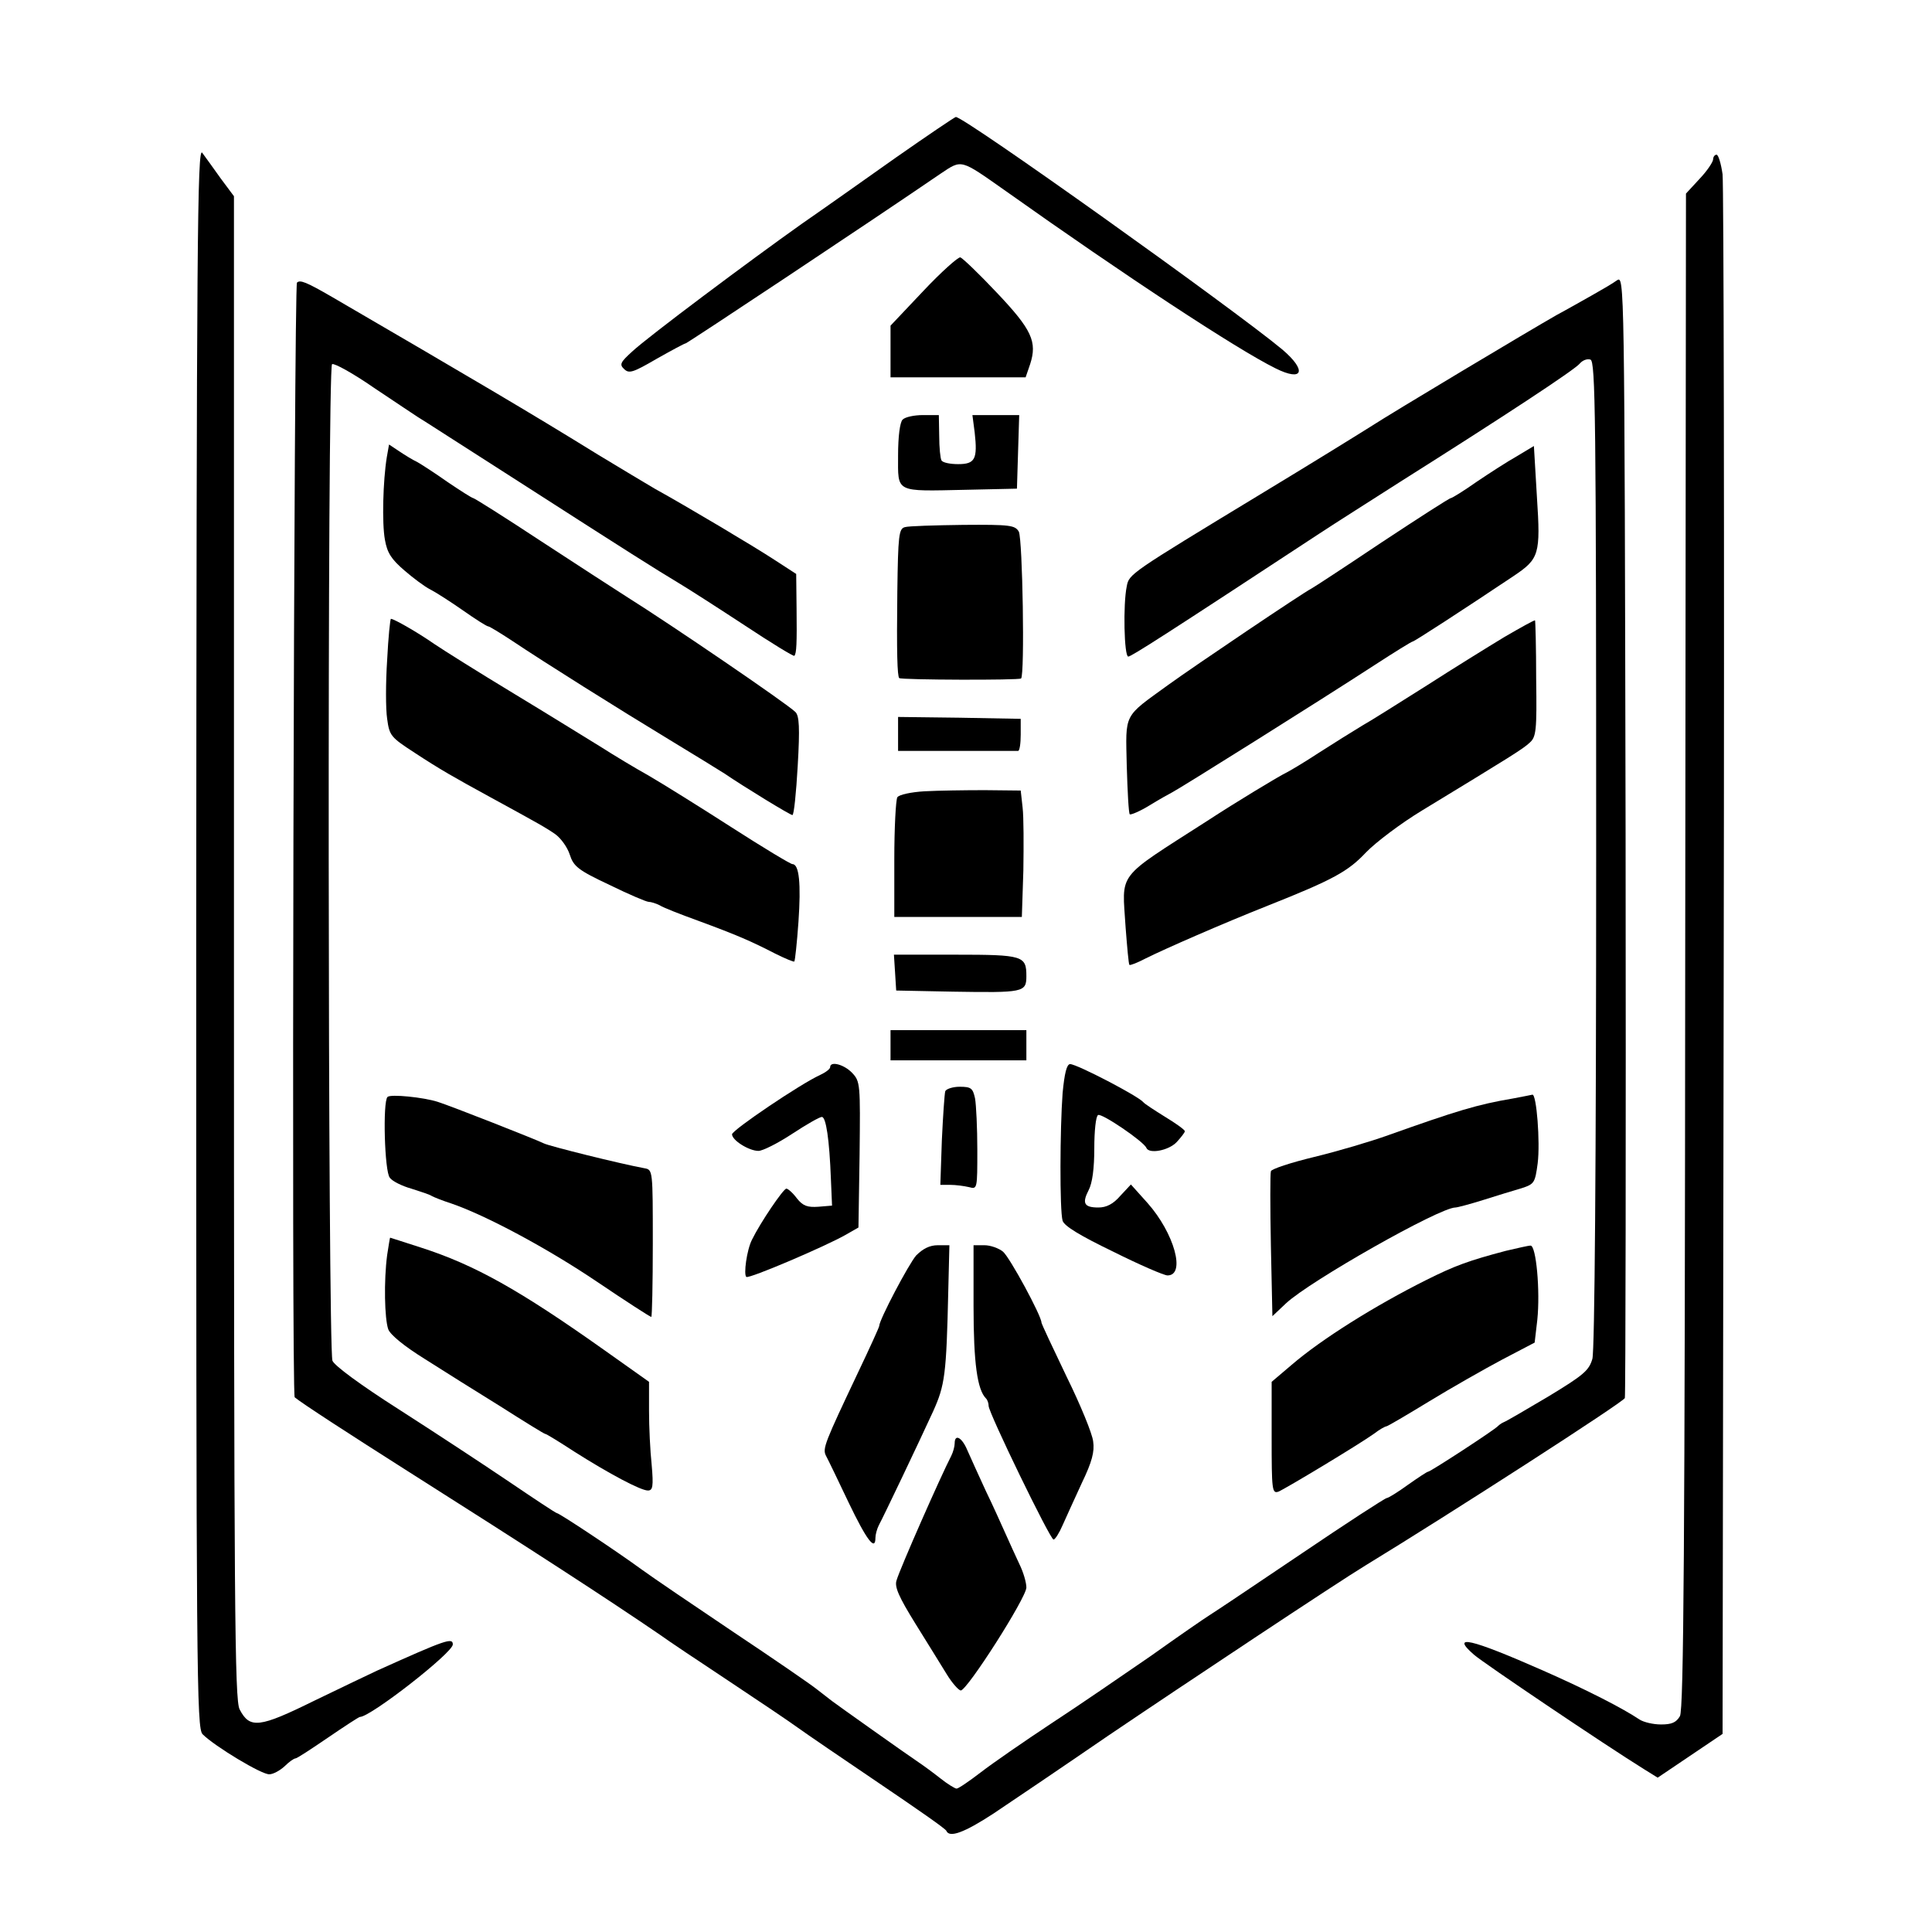 <?xml version="1.0" standalone="no"?>
<!DOCTYPE svg PUBLIC "-//W3C//DTD SVG 20010904//EN"
 "http://www.w3.org/TR/2001/REC-SVG-20010904/DTD/svg10.dtd">
<svg version="1.0" xmlns="http://www.w3.org/2000/svg"
 width="512pt" height="512pt" viewBox="0 0 512 512"
 preserveAspectRatio="xMidYMid meet">

<g transform="translate(0,512) scale(0.1,-0.1)"
fill="#000000" stroke="none">
<path d="M2375 4703 c-82 -58 -195 -138 -250 -176 -141 -100 -407 -299 -449
-338 -32 -29 -35 -35 -22 -47 13 -13 24 -9 86 27 39 22 74 41 77 41 4 0 492
324 676 450 57 38 51 39 172 -46 317 -225 612 -419 715 -470 74 -37 84 -6 18
50 -130 108 -843 617 -865 616 -4 -1 -75 -49 -158 -107z"/>
<path d="M520 2638 c0 -1968 1 -2098 17 -2114 32 -32 158 -108 177 -106 10 0
28 10 40 21 12 12 25 21 29 21 4 0 42 25 86 55 44 30 82 55 85 55 28 0 246
170 246 192 0 19 -18 13 -200 -69 -19 -9 -95 -45 -167 -80 -146 -72 -171 -75
-198 -23 -13 26 -15 259 -15 2019 l0 1991 -35 47 c-19 27 -41 57 -49 68 -13
18 -15 -230 -16 -2077z"/>
<path d="M4540 4698 c0 -7 -16 -31 -36 -52 l-36 -39 -2 -2006 c-1 -1582 -4
-2011 -14 -2029 -10 -17 -22 -22 -50 -22 -21 0 -46 6 -57 13 -43 29 -138 78
-256 130 -193 85 -246 97 -183 42 25 -22 347 -239 450 -303 l37 -23 86 58 86
58 3 2040 c2 1122 0 2064 -3 2093 -4 28 -11 52 -16 52 -5 0 -9 -6 -9 -12z"/>
<path d="M2447 4349 l-87 -92 0 -68 0 -69 179 0 179 0 12 35 c19 59 5 91 -88
189 -47 50 -91 92 -97 94 -6 1 -51 -39 -98 -89z"/>
<path d="M4285 4377 c-11 -8 -40 -25 -65 -39 -25 -14 -67 -38 -95 -53 -72 -41
-430 -255 -495 -297 -30 -19 -161 -100 -290 -178 -346 -210 -348 -211 -354
-244 -10 -47 -7 -186 4 -186 8 0 100 59 505 325 44 29 142 91 217 139 271 171
463 297 475 313 7 8 19 13 28 10 13 -6 15 -142 15 -1309 0 -827 -4 -1316 -10
-1339 -9 -31 -23 -43 -117 -100 -59 -35 -112 -66 -118 -68 -5 -2 -12 -7 -15
-10 -7 -9 -179 -121 -185 -121 -3 0 -27 -16 -54 -35 -26 -19 -52 -35 -56 -35
-4 0 -106 -66 -227 -148 -120 -81 -229 -154 -242 -162 -13 -8 -84 -57 -157
-109 -74 -51 -192 -132 -264 -179 -71 -47 -155 -105 -186 -129 -30 -23 -59
-43 -64 -43 -4 0 -24 12 -44 28 -19 15 -45 34 -57 42 -30 20 -216 152 -229
162 -5 4 -23 18 -40 31 -16 13 -115 81 -220 151 -104 70 -215 145 -245 167
-67 49 -218 149 -224 149 -3 0 -60 38 -128 84 -68 46 -199 132 -291 191 -102
65 -171 116 -176 129 -12 35 -14 2633 -1 2641 6 3 55 -24 110 -62 55 -37 108
-72 117 -78 9 -5 131 -84 272 -174 288 -185 356 -228 421 -267 25 -15 103 -65
173 -111 71 -47 130 -83 132 -81 6 6 7 33 6 125 l-1 92 -57 37 c-55 36 -233
142 -318 189 -22 13 -89 53 -150 90 -181 112 -336 203 -705 418 -69 40 -85 46
-93 38 -8 -8 -15 -2947 -6 -2954 19 -16 152 -102 289 -189 344 -218 541 -346
680 -441 19 -14 100 -68 180 -121 80 -53 163 -109 185 -125 22 -16 119 -82
215 -147 96 -65 177 -121 178 -126 8 -19 47 -5 125 46 45 30 181 122 302 205
198 134 615 411 683 452 223 136 684 433 688 444 2 6 3 677 2 1493 -3 1480 -3
1482 -23 1469z"/>
<path d="M2392 4008 c-7 -7 -12 -44 -12 -95 0 -100 -10 -95 180 -91 l135 3 3
98 3 97 -62 0 -62 0 6 -46 c8 -71 1 -84 -44 -84 -21 0 -41 4 -44 10 -3 5 -6
34 -6 65 l-1 55 -42 0 c-23 0 -47 -5 -54 -12z"/>
<path d="M1025 3908 c-10 -62 -13 -174 -5 -218 6 -35 17 -52 52 -82 23 -20 54
-43 68 -50 14 -7 53 -32 86 -55 34 -24 64 -43 68 -43 3 0 31 -17 63 -38 85
-57 281 -180 418 -263 66 -40 131 -80 145 -89 53 -36 174 -110 180 -110 4 0
10 59 14 130 6 102 4 133 -6 143 -22 22 -330 232 -448 306 -30 19 -133 86
-228 148 -94 62 -175 113 -178 113 -3 0 -33 19 -67 42 -34 24 -71 48 -82 54
-11 5 -32 18 -47 28 l-27 18 -6 -34z"/>
<path d="M4020 3911 c-25 -14 -73 -45 -107 -68 -34 -24 -65 -43 -68 -43 -4 0
-86 -53 -183 -117 -97 -65 -181 -120 -187 -123 -19 -9 -310 -205 -379 -255
-120 -87 -113 -73 -110 -214 2 -68 5 -126 8 -129 3 -2 27 8 53 24 26 16 53 31
59 34 20 10 390 242 536 337 54 35 99 63 102 63 4 0 132 83 268 174 67 45 71
57 61 209 l-8 135 -45 -27z"/>
<path d="M2398 3723 c-16 -4 -18 -22 -20 -171 -2 -164 0 -223 5 -229 6 -5 318
-6 323 -1 10 10 4 369 -6 389 -10 17 -22 19 -148 18 -75 -1 -145 -3 -154 -6z"/>
<path d="M1026 3371 c-4 -60 -4 -130 0 -156 6 -45 10 -49 73 -90 67 -44 104
-65 201 -118 130 -71 146 -80 172 -98 15 -11 32 -35 38 -54 10 -31 22 -41 105
-80 51 -25 98 -45 104 -45 6 0 19 -4 29 -9 9 -6 55 -24 102 -41 103 -38 140
-54 204 -87 26 -13 50 -23 51 -21 2 2 7 49 11 105 7 101 2 153 -16 153 -5 0
-78 44 -162 98 -84 54 -182 115 -218 136 -36 20 -94 55 -130 78 -36 22 -139
86 -230 141 -91 55 -185 114 -210 131 -43 30 -106 66 -114 66 -2 0 -7 -49 -10
-109z"/>
<path d="M3987 3432 c-43 -26 -135 -83 -205 -128 -70 -44 -147 -93 -172 -107
-25 -15 -76 -47 -115 -72 -38 -25 -77 -48 -85 -52 -21 -10 -135 -79 -210 -128
-246 -158 -226 -133 -217 -283 4 -52 8 -97 10 -99 2 -2 22 6 43 17 50 25 203
92 324 140 174 69 213 91 260 141 25 26 92 77 150 112 235 143 266 162 284
179 17 15 19 32 17 169 0 84 -2 153 -3 155 -2 1 -38 -19 -81 -44z"/>
<path d="M2380 3175 l0 -45 155 0 c85 0 158 0 163 0 4 0 7 19 7 43 l0 42 -162
3 -163 2 0 -45z"/>
<path d="M2450 3023 c-35 -2 -68 -9 -72 -16 -4 -7 -8 -81 -8 -164 l0 -153 169
0 169 0 4 123 c1 67 1 142 -2 167 l-5 45 -95 1 c-52 0 -124 -1 -160 -3z"/>
<path d="M2372 2543 l3 -48 150 -3 c187 -3 195 -2 195 41 0 54 -8 57 -188 57
l-163 0 3 -47z"/>
<path d="M2360 2350 l0 -40 180 0 180 0 0 40 0 40 -180 0 -180 0 0 -40z"/>
<path d="M2200 2292 c0 -5 -12 -14 -27 -21 -51 -23 -233 -146 -233 -157 0 -16
45 -44 70 -44 11 0 51 20 89 45 38 25 73 45 79 45 11 0 20 -59 24 -165 l3 -70
-36 -3 c-29 -2 -41 2 -57 22 -11 15 -24 26 -28 26 -8 0 -69 -90 -91 -135 -14
-27 -23 -94 -15 -99 8 -5 207 80 262 111 l35 20 3 193 c2 187 2 194 -20 217
-21 22 -58 32 -58 15z"/>
<path d="M2816 2223 c-7 -93 -8 -311 0 -338 4 -14 47 -40 134 -82 70 -35 135
-63 144 -63 49 0 18 112 -53 192 l-44 49 -28 -30 c-19 -22 -37 -31 -58 -31
-38 0 -44 11 -26 46 10 19 15 58 15 111 0 45 4 85 10 88 9 6 121 -70 128 -87
7 -17 59 -7 80 15 12 13 22 26 22 29 0 4 -24 21 -52 38 -29 18 -55 35 -58 39
-13 16 -176 101 -194 101 -9 0 -15 -24 -20 -77z"/>
<path d="M2505 2228 c-2 -7 -6 -66 -9 -130 l-4 -118 26 0 c15 0 37 -3 50 -6
22 -6 22 -5 22 99 0 57 -3 119 -6 136 -6 27 -10 31 -41 31 -18 0 -36 -6 -38
-12z"/>
<path d="M1027 2213 c-13 -12 -8 -198 6 -214 6 -9 32 -22 57 -29 25 -8 50 -16
55 -20 6 -3 28 -12 50 -19 91 -31 254 -118 386 -207 77 -52 142 -94 145 -94 2
0 4 88 4 195 0 194 0 195 -22 199 -65 12 -254 59 -267 66 -20 10 -246 99 -281
110 -37 12 -125 21 -133 13z"/>
<path d="M4010 2209 c-95 -16 -150 -33 -330 -97 -47 -17 -135 -43 -197 -58
-62 -15 -114 -32 -115 -38 -2 -6 -2 -95 0 -198 l4 -186 36 34 c63 59 407 254
449 254 5 0 39 9 74 20 35 11 80 25 101 31 34 11 36 14 43 66 7 56 -3 184 -14
182 -3 -1 -26 -5 -51 -10z"/>
<path d="M1026 1794 c-9 -68 -7 -169 3 -197 6 -15 43 -45 96 -78 47 -30 138
-87 201 -126 63 -40 116 -73 119 -73 3 0 37 -21 77 -47 93 -59 176 -103 195
-103 13 0 15 11 10 68 -4 37 -7 101 -7 143 l0 77 -117 83 c-227 161 -345 227
-488 273 -44 14 -80 26 -81 26 -1 0 -4 -21 -8 -46z"/>
<path d="M2428 1793 c-20 -23 -98 -171 -98 -187 0 -3 -25 -58 -56 -123 -88
-186 -95 -202 -85 -221 5 -9 32 -65 60 -124 48 -100 71 -130 71 -93 0 8 4 23
9 33 12 22 105 217 144 302 31 69 35 96 40 318 l3 122 -31 0 c-21 0 -39 -9
-57 -27z"/>
<path d="M2580 1658 c0 -151 10 -221 33 -244 4 -4 7 -13 7 -20 0 -18 163 -354
172 -354 4 0 15 17 24 38 9 20 32 71 51 112 27 56 34 83 30 110 -2 20 -34 98
-71 173 -36 75 -66 139 -66 142 0 18 -84 173 -102 188 -11 9 -33 17 -49 17
l-29 0 0 -162z"/>
<path d="M3990 1805 c-98 -26 -134 -39 -210 -77 -136 -68 -278 -157 -357 -225
l-53 -45 0 -148 c0 -138 1 -149 18 -143 19 8 212 124 254 154 14 11 29 19 32
19 3 0 54 30 113 66 59 36 147 86 194 111 l86 45 7 60 c8 77 -3 198 -18 197
-6 0 -36 -7 -66 -14z"/>
<path d="M2530 1295 c0 -8 -4 -23 -9 -33 -28 -54 -136 -299 -145 -330 -6 -17
6 -44 50 -115 31 -50 69 -111 83 -134 14 -23 31 -42 37 -43 17 0 174 246 174
273 0 13 -8 41 -19 63 -10 21 -26 57 -36 79 -10 22 -33 74 -53 115 -19 41 -41
90 -49 108 -14 33 -33 43 -33 17z"/>
</g>
</svg>
